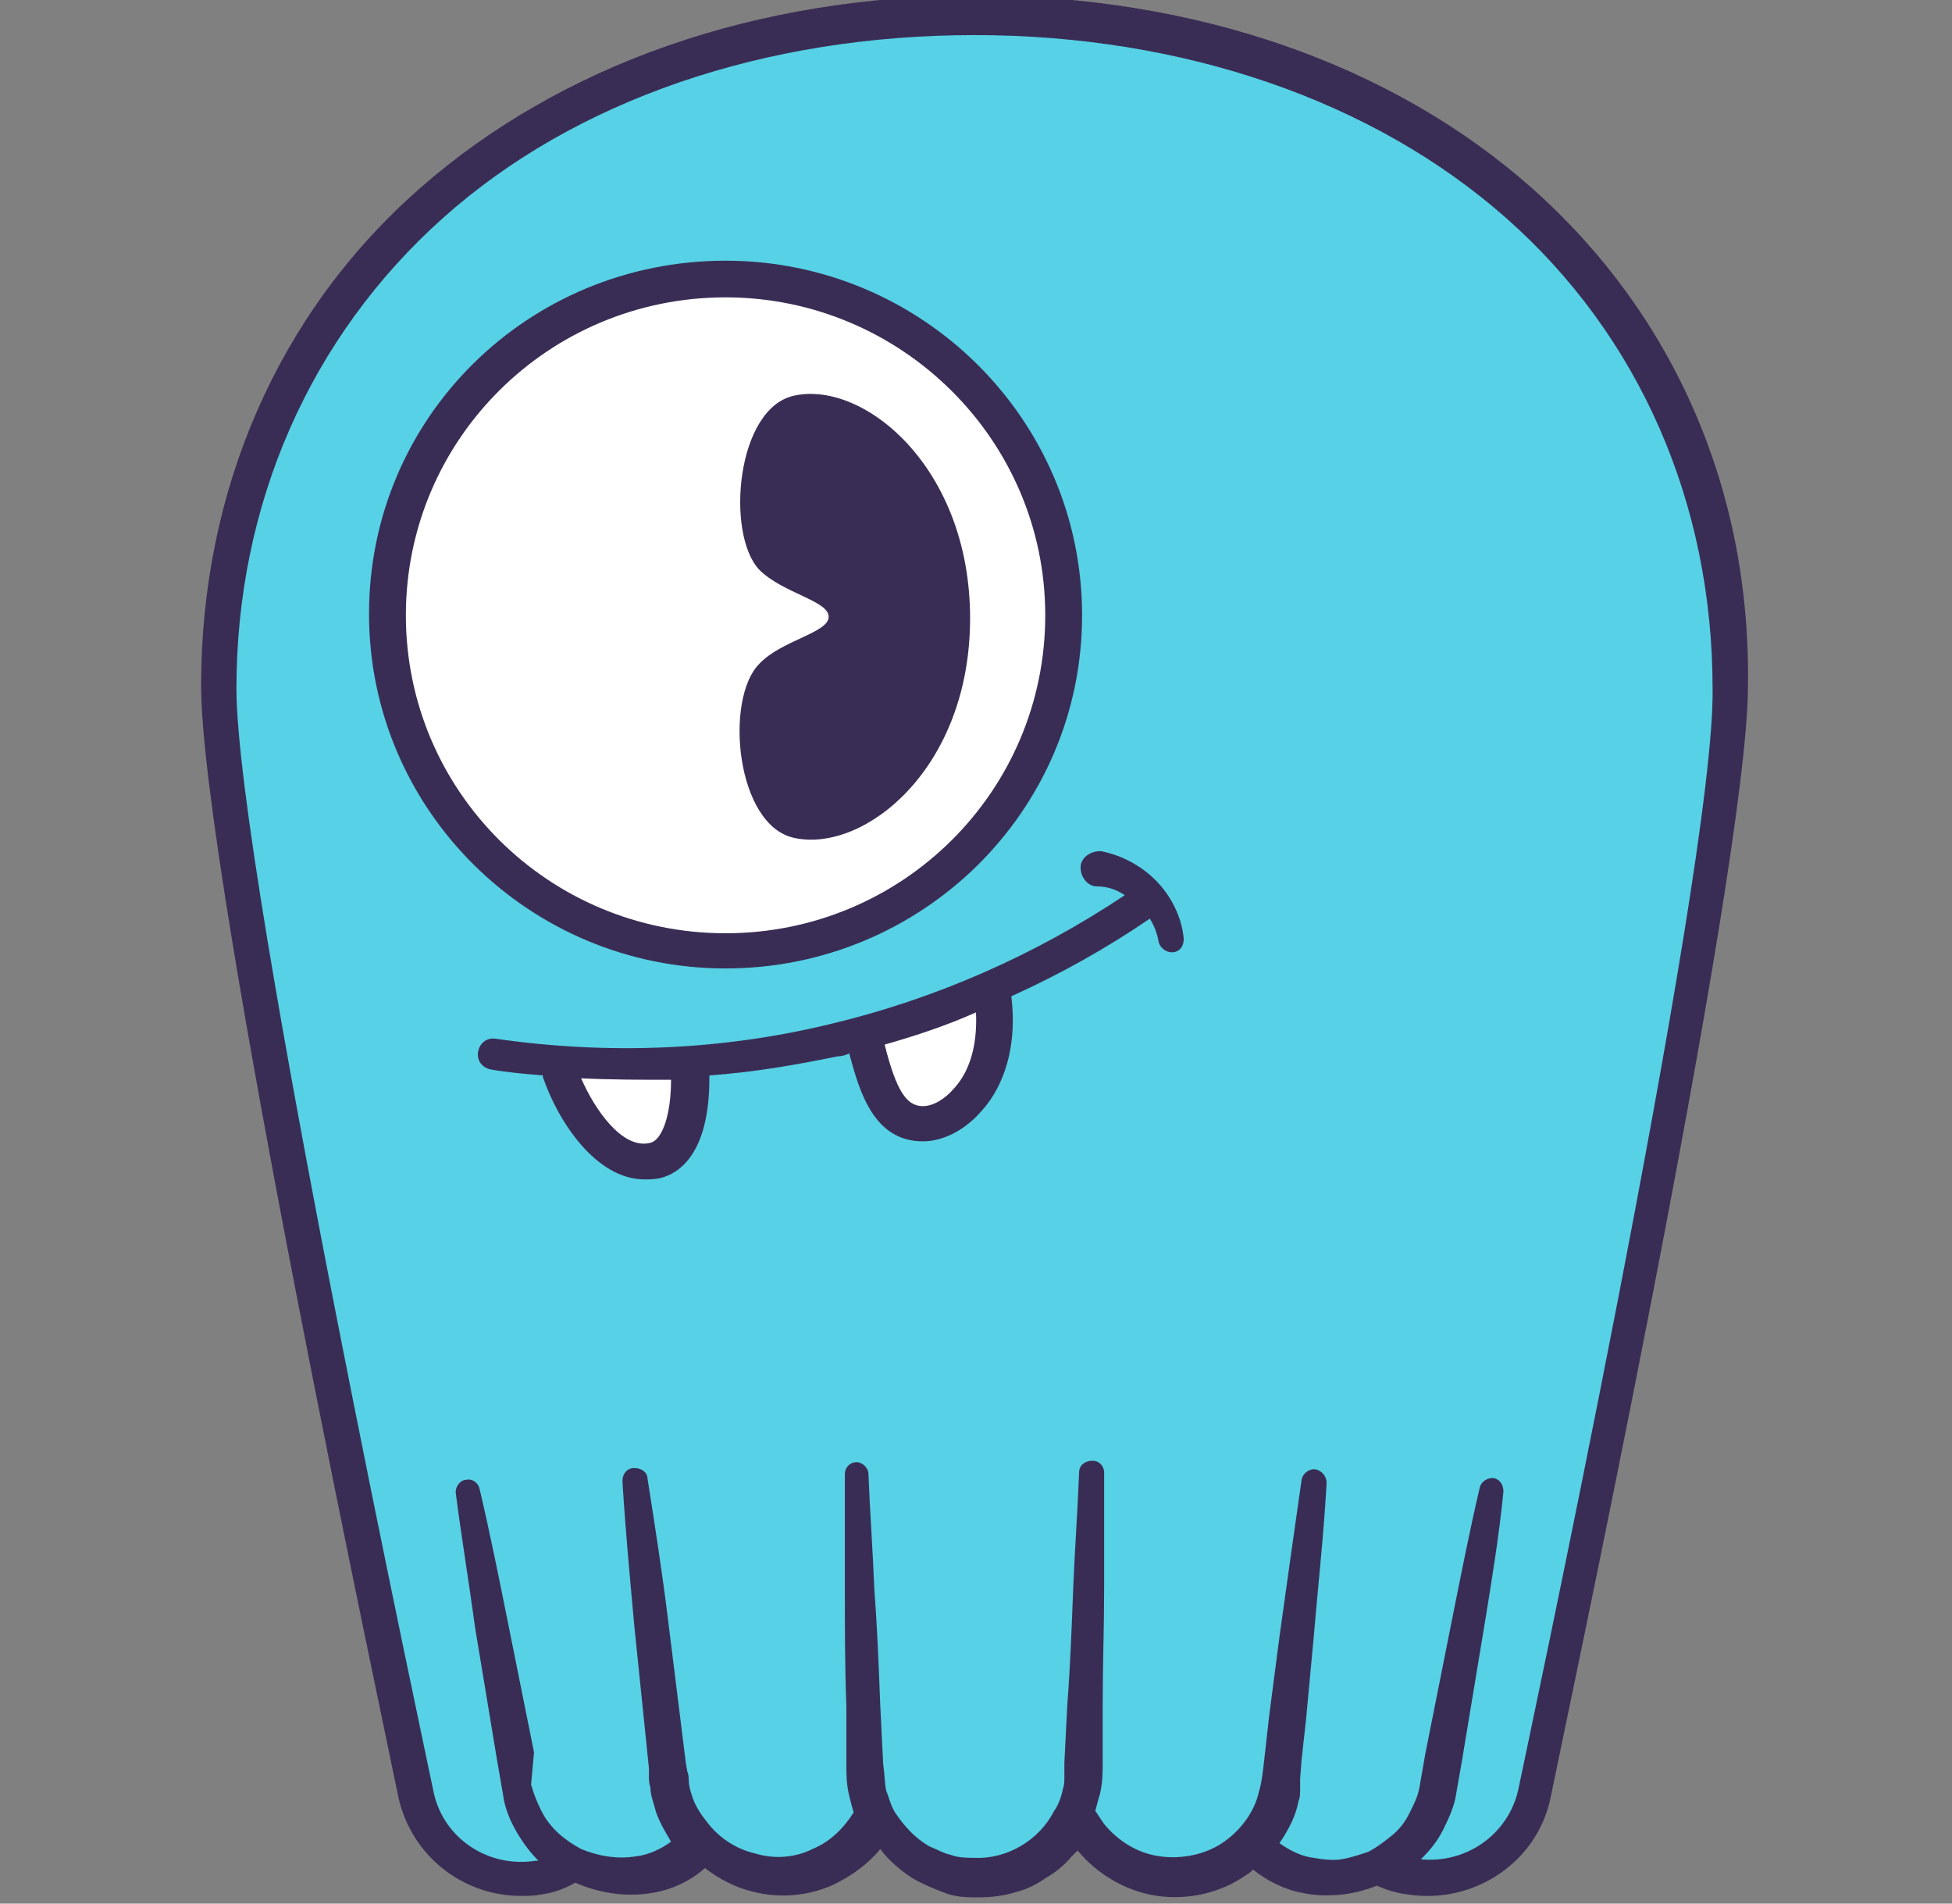 <svg xmlns="http://www.w3.org/2000/svg" width="40" height="39" fill="none" viewBox="0 0 40 39"><rect x="0" y="0" width="40" height="39" fill="#808080" stroke="none"/><g clip-path="url(#clip0_155_1865)"><path fill="#57D1E5" d="M19.879 0.238C10.823 0.238 4.362 5.942 4.362 13.987C4.362 17.859 8.408 36.681 8.408 36.681C8.679 37.792 9.766 38.572 10.913 38.362C11.185 38.332 11.396 38.242 11.607 38.122H11.789C12.181 38.362 12.664 38.452 13.147 38.422C13.54 38.392 13.902 38.212 14.204 38.002L14.687 37.972C15.079 38.302 15.623 38.452 16.166 38.422C16.74 38.392 17.223 38.152 17.585 37.792L18.46 37.731C18.853 38.122 19.396 38.422 20 38.422C20.664 38.422 21.238 38.182 21.66 37.731L22.566 37.792C22.898 38.122 23.351 38.332 23.864 38.392C24.468 38.452 25.011 38.302 25.464 37.942L26.008 37.972C26.279 38.152 26.581 38.302 26.913 38.362C27.396 38.452 27.849 38.362 28.272 38.182C28.453 38.272 28.634 38.332 28.845 38.362C29.992 38.542 31.109 37.792 31.351 36.681C31.351 36.681 35.396 17.829 35.396 13.987C35.366 5.942 28.936 0.238 19.879 0.238Z"/><path fill="#fff" d="M14.868 19.48C18.686 19.48 21.781 16.403 21.781 12.606C21.781 8.809 18.686 5.732 14.868 5.732C11.05 5.732 7.955 8.809 7.955 12.606C7.955 16.403 11.05 19.48 14.868 19.48Z"/><path fill="#3A2D55" d="M14.868 19.841C10.853 19.841 7.562 16.599 7.562 12.576C7.562 8.553 10.823 5.341 14.868 5.341C18.883 5.341 22.174 8.584 22.174 12.606C22.174 16.628 18.883 19.841 14.868 19.841ZM14.868 6.092C11.245 6.092 8.317 9.004 8.317 12.606C8.317 16.208 11.245 19.12 14.868 19.12C18.491 19.12 21.419 16.208 21.419 12.606C21.419 9.004 18.46 6.092 14.868 6.092Z"/><path fill="#3A2D55" d="M16.287 8.103C15.079 8.344 14.868 10.955 15.562 11.676C16.045 12.156 16.981 12.306 16.981 12.636C16.981 12.966 16.015 13.117 15.562 13.597C14.838 14.317 15.079 16.929 16.287 17.169C17.706 17.469 19.879 15.758 19.879 12.666C19.879 9.574 17.706 7.803 16.287 8.103Z"/><path fill="#fff" d="M11.457 21.972C11.698 22.692 12.483 24.043 13.419 23.803C13.872 23.683 14.143 23.082 14.143 22.122"/><path fill="#fff" d="M17.736 21.371C17.977 22.332 18.219 23.052 18.943 23.052C19.668 23.052 20.634 22.092 20.362 20.441"/><path fill="#3A2D55" d="M23.743 18.099C23.442 17.769 23.019 17.529 22.566 17.439H22.536C22.325 17.439 22.143 17.589 22.143 17.769C22.143 17.979 22.294 18.16 22.475 18.16C22.687 18.16 22.868 18.22 23.049 18.34C21.207 19.57 19.155 20.471 17.011 20.981C14.777 21.522 12.453 21.612 10.159 21.281C9.977 21.251 9.826 21.372 9.796 21.552C9.766 21.732 9.887 21.882 10.068 21.912C10.4 21.972 10.762 22.002 11.124 22.032V22.062C11.426 22.962 12.211 24.163 13.207 24.163C13.298 24.163 13.419 24.163 13.54 24.133C13.902 24.043 14.536 23.653 14.536 22.092C14.536 22.062 14.536 22.062 14.536 22.032C15.411 21.972 16.287 21.822 17.162 21.642C17.253 21.642 17.343 21.612 17.404 21.582C17.615 22.392 17.917 23.383 18.913 23.383C19.336 23.383 19.789 23.143 20.121 22.752C20.423 22.422 20.875 21.672 20.724 20.411C21.721 19.961 22.687 19.42 23.562 18.82C23.653 18.97 23.713 19.12 23.743 19.3C23.773 19.42 23.894 19.51 24.015 19.51C24.166 19.51 24.257 19.39 24.257 19.24C24.226 18.85 24.045 18.43 23.743 18.099ZM13.751 22.122C13.751 22.842 13.57 23.353 13.328 23.413C12.755 23.563 12.181 22.722 11.909 22.092C12.543 22.122 13.147 22.122 13.751 22.122C13.781 22.122 13.751 22.122 13.751 22.122ZM19.547 22.302C19.366 22.512 19.125 22.662 18.913 22.662C18.581 22.662 18.37 22.362 18.128 21.401C18.762 21.221 19.396 21.011 20 20.741C20.03 21.401 19.879 21.942 19.547 22.302Z"/><path fill="#3A2D55" d="M31.411 3.871C28.543 1.319 24.498 -0.092 20 -0.092C15.502 -0.092 11.487 1.319 8.589 3.871C5.691 6.422 4.121 10.054 4.121 14.047C4.121 17.889 8.015 36.051 8.166 36.831C8.438 38.032 9.494 38.842 10.672 38.842C10.823 38.842 10.943 38.842 11.094 38.812C11.336 38.782 11.577 38.692 11.789 38.572C12.272 38.782 12.815 38.872 13.358 38.782C13.751 38.722 14.143 38.542 14.445 38.272C14.717 38.482 15.049 38.662 15.411 38.752C15.985 38.903 16.589 38.842 17.102 38.602C17.464 38.422 17.796 38.182 18.038 37.882C18.219 38.122 18.43 38.302 18.702 38.482C18.913 38.602 19.125 38.692 19.366 38.782C19.608 38.872 19.819 38.872 20.06 38.872C20.302 38.872 20.543 38.842 20.755 38.782C20.996 38.722 21.207 38.632 21.419 38.482C21.63 38.362 21.811 38.212 21.962 38.032C21.992 38.002 22.053 37.942 22.083 37.912C22.475 38.392 23.079 38.752 23.713 38.842C24.347 38.932 25.011 38.782 25.524 38.422C25.585 38.392 25.615 38.362 25.675 38.302C25.977 38.542 26.34 38.722 26.702 38.782C26.974 38.842 27.245 38.842 27.517 38.812C27.759 38.782 28 38.722 28.211 38.632C28.423 38.722 28.604 38.782 28.845 38.812C30.204 39.023 31.502 38.152 31.774 36.831C31.924 36.051 35.819 17.889 35.819 14.047C35.879 10.054 34.309 6.452 31.411 3.871ZM31.109 36.681C30.898 37.582 30.053 38.182 29.117 38.092C29.298 37.912 29.449 37.732 29.57 37.492C29.691 37.251 29.811 36.981 29.841 36.741L29.962 36.051L30.415 33.319C30.566 32.388 30.717 31.488 30.808 30.557C30.808 30.437 30.747 30.317 30.626 30.287C30.506 30.257 30.355 30.347 30.325 30.467C30.113 31.368 29.932 32.298 29.751 33.199L29.207 35.931L29.087 36.621C29.057 36.801 28.966 36.981 28.875 37.161C28.785 37.342 28.664 37.492 28.513 37.612C28.362 37.732 28.211 37.852 28.03 37.942C27.849 38.002 27.668 38.062 27.487 38.092C27.306 38.122 27.094 38.092 26.913 38.062C26.672 38.032 26.43 37.912 26.219 37.762C26.4 37.492 26.551 37.221 26.611 36.891C26.642 36.831 26.642 36.741 26.642 36.651C26.642 36.621 26.642 36.561 26.642 36.531V36.441L26.672 36.051L26.762 35.24L26.913 33.619C27.004 32.538 27.125 31.458 27.185 30.377C27.185 30.257 27.094 30.137 26.974 30.107C26.853 30.077 26.702 30.167 26.672 30.317C26.521 31.368 26.37 32.448 26.219 33.529L26.008 35.15L25.917 35.961C25.887 36.231 25.857 36.531 25.796 36.711C25.706 37.131 25.404 37.522 25.041 37.762C24.679 38.002 24.196 38.092 23.774 38.032C23.321 37.972 22.928 37.732 22.626 37.371C22.566 37.281 22.506 37.191 22.445 37.101C22.475 36.981 22.506 36.861 22.536 36.771C22.596 36.531 22.596 36.291 22.596 36.111V34.91C22.596 34.13 22.626 33.319 22.626 32.538C22.626 31.758 22.626 30.948 22.626 30.167C22.626 30.047 22.536 29.927 22.385 29.927C22.234 29.927 22.113 30.017 22.113 30.167C22.083 30.948 22.023 31.758 21.992 32.538C21.962 33.319 21.932 34.13 21.872 34.91L21.811 36.111C21.811 36.201 21.811 36.321 21.811 36.411C21.811 36.501 21.811 36.561 21.781 36.651C21.751 36.801 21.691 36.981 21.6 37.101C21.298 37.702 20.634 38.092 19.97 38.062C19.819 38.062 19.638 38.062 19.487 38.002C19.336 37.972 19.185 37.882 19.034 37.822C18.732 37.642 18.521 37.401 18.34 37.131C18.249 36.981 18.219 36.831 18.159 36.681C18.128 36.531 18.128 36.351 18.098 36.141L18.038 34.94C18.008 34.16 17.977 33.349 17.917 32.569C17.887 31.788 17.826 30.977 17.796 30.197C17.796 30.077 17.675 29.957 17.555 29.957C17.404 29.957 17.313 30.077 17.313 30.197C17.313 30.977 17.313 31.788 17.313 32.569C17.313 33.349 17.313 34.16 17.343 34.94V36.141C17.343 36.321 17.343 36.561 17.404 36.801C17.434 36.921 17.464 37.041 17.494 37.131C17.283 37.462 17.011 37.732 16.649 37.882C16.287 38.062 15.864 38.092 15.472 37.972C15.079 37.882 14.717 37.642 14.475 37.312C14.355 37.161 14.234 36.981 14.174 36.771C14.143 36.681 14.113 36.561 14.113 36.471C14.113 36.441 14.113 36.351 14.083 36.291L14.053 36.111L13.691 33.199C13.57 32.208 13.419 31.248 13.268 30.287C13.268 30.167 13.147 30.077 12.996 30.077C12.845 30.077 12.755 30.197 12.755 30.347C12.815 31.338 12.906 32.298 12.996 33.289L13.298 36.231V36.411C13.298 36.471 13.298 36.531 13.328 36.621C13.328 36.771 13.389 36.921 13.419 37.041C13.479 37.281 13.63 37.522 13.751 37.732C13.54 37.882 13.298 38.002 13.026 38.032C12.664 38.092 12.272 38.032 11.909 37.882C11.577 37.702 11.275 37.462 11.094 37.101C11.004 36.921 10.943 36.771 10.883 36.561L10.943 35.901L10.4 33.199C10.219 32.298 10.038 31.398 9.826 30.497C9.796 30.377 9.675 30.287 9.555 30.317C9.434 30.317 9.313 30.467 9.343 30.617C9.464 31.548 9.615 32.448 9.736 33.349L10.189 36.081L10.309 36.771C10.34 37.041 10.46 37.312 10.581 37.522C10.702 37.732 10.853 37.942 11.034 38.122C11.004 38.122 11.004 38.122 10.974 38.122C10.008 38.272 9.102 37.672 8.891 36.741C8.86 36.561 4.845 17.889 4.845 14.107C4.845 10.325 6.355 6.902 9.072 4.471C11.789 2.039 15.683 0.719 19.97 0.719C24.257 0.719 28.151 2.069 30.868 4.471C33.585 6.872 35.094 10.295 35.094 14.107C35.155 17.829 31.14 36.501 31.109 36.681Z"/></g><defs><clipPath id="clip0_155_1865"><rect width="40" height="39" fill="#fff"/></clipPath></defs></svg>